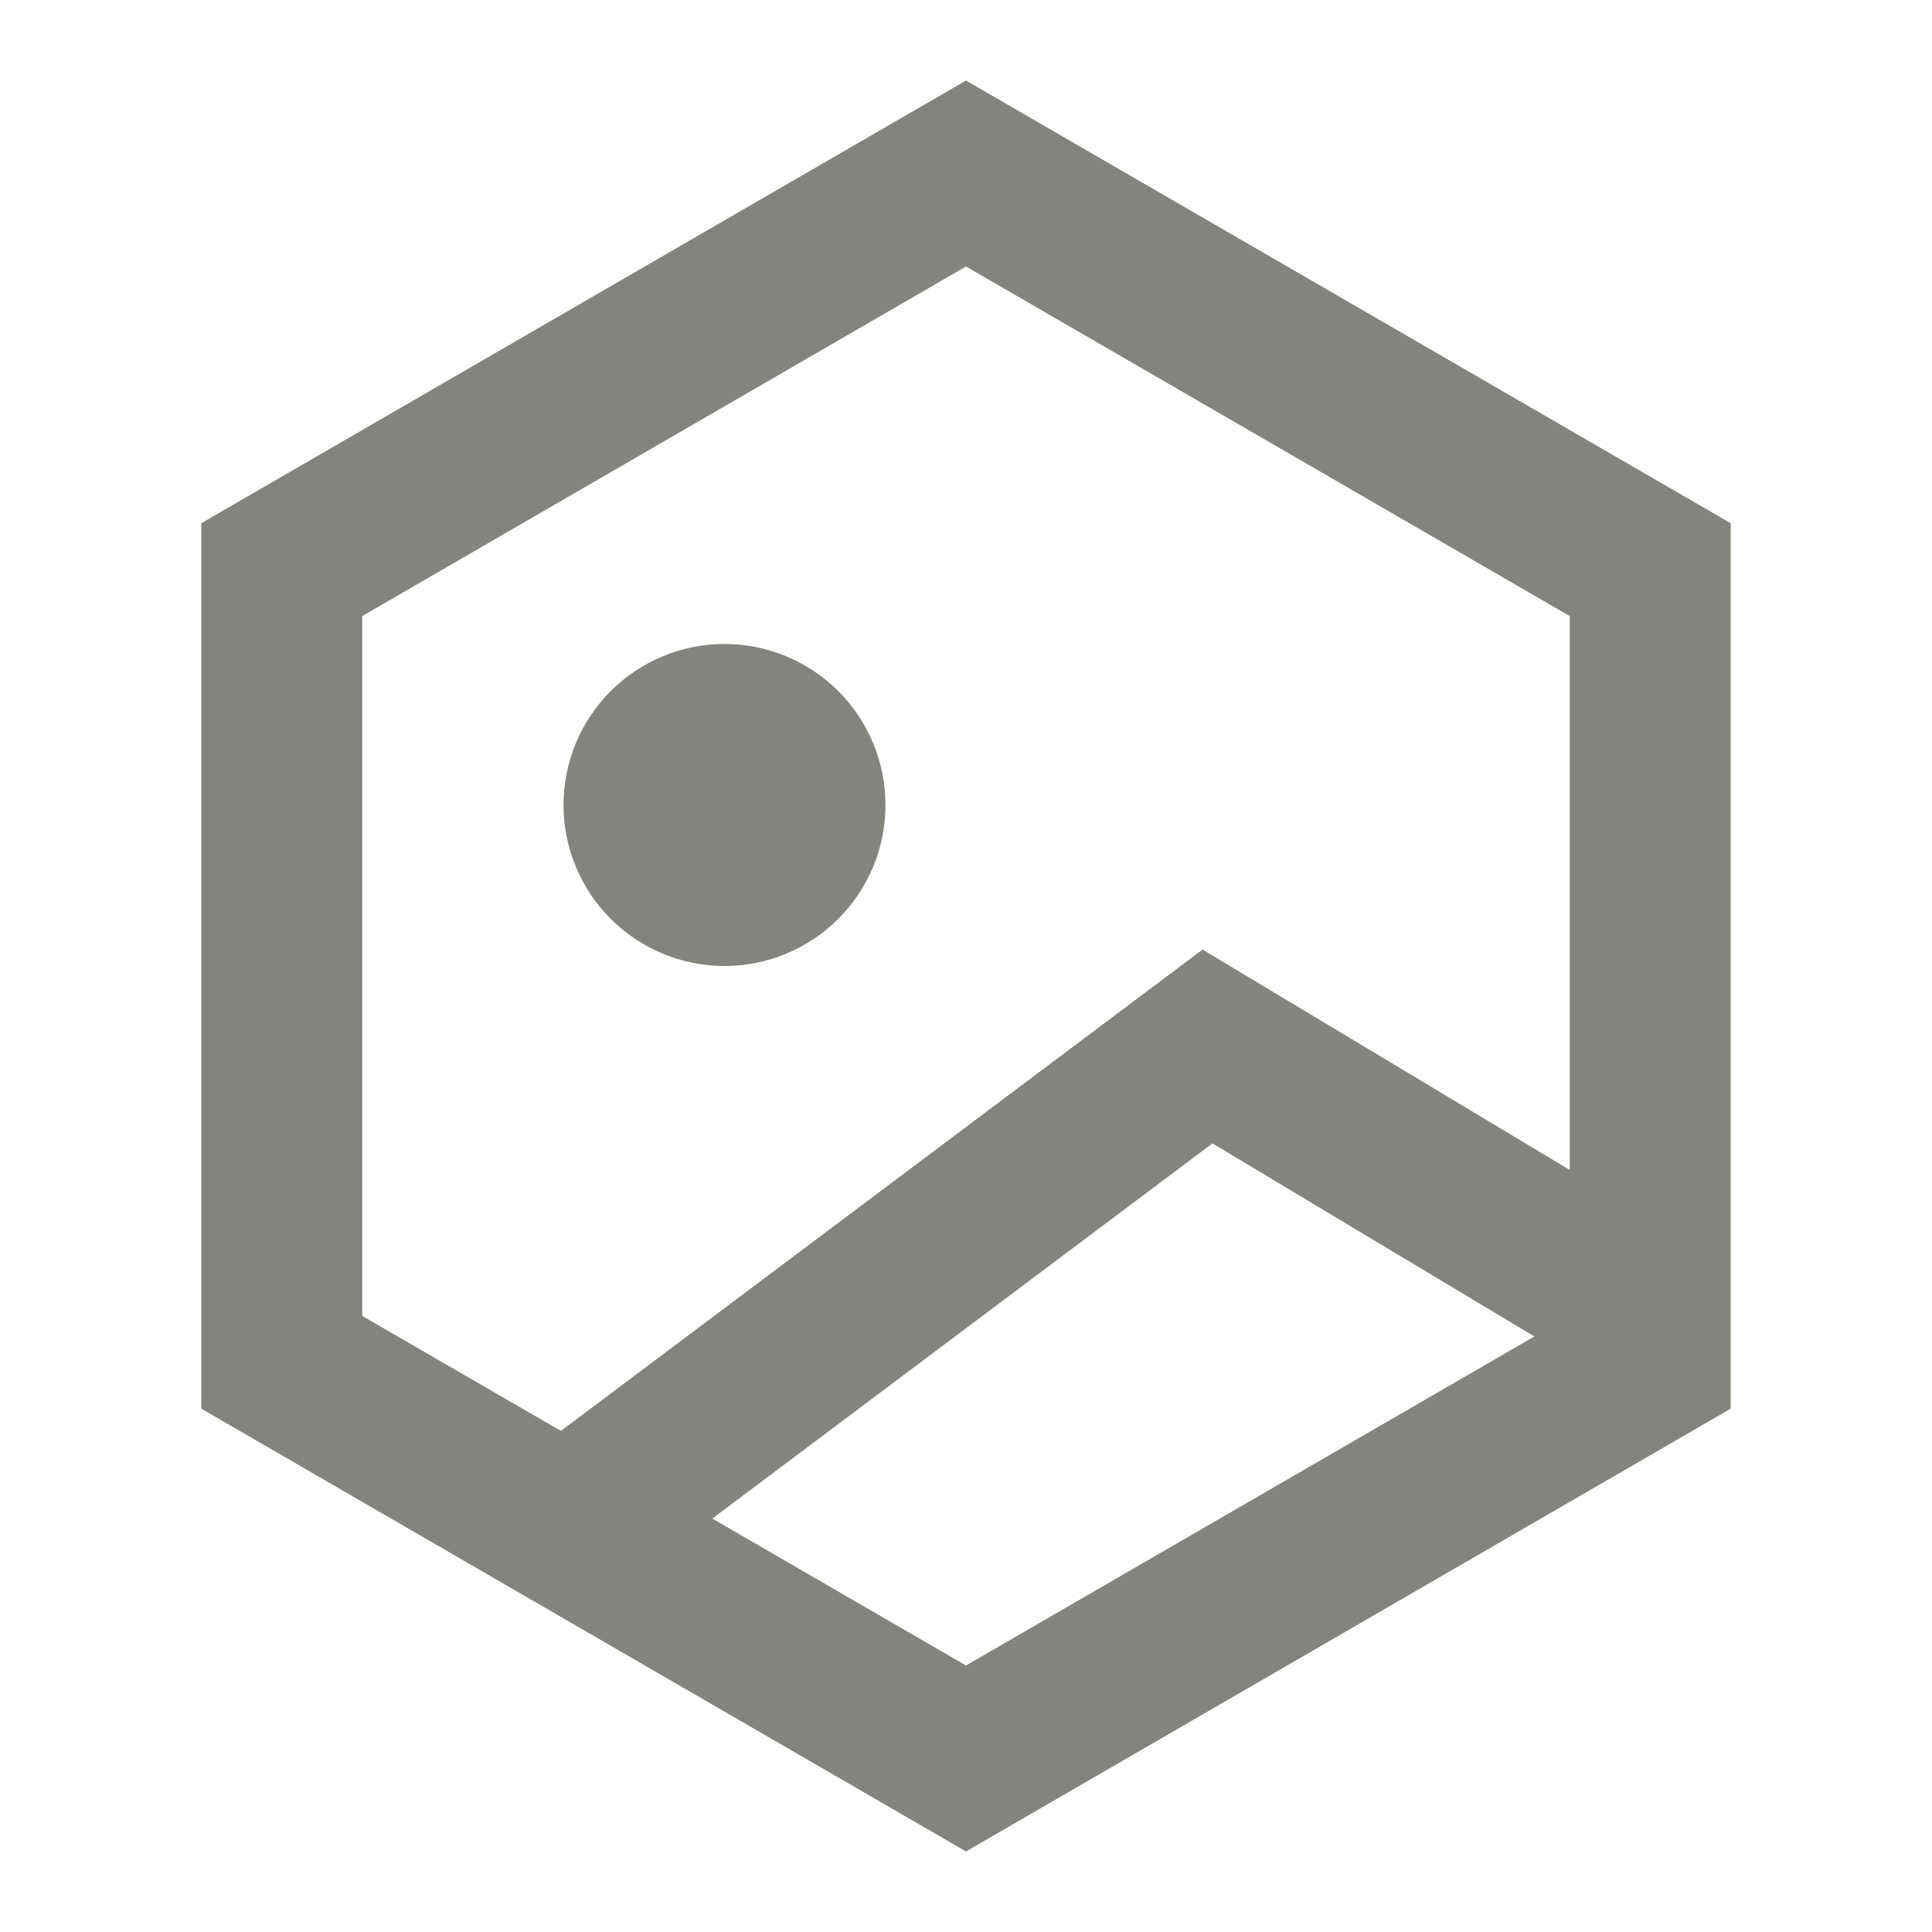 <svg width="16" height="16" viewBox="0 0 16 16" fill="none" xmlns="http://www.w3.org/2000/svg">
<path d="M6 8C6.354 8 6.693 7.859 6.943 7.609C7.193 7.359 7.333 7.02 7.333 6.667C7.333 6.313 7.193 5.974 6.943 5.724C6.693 5.474 6.354 5.333 6 5.333C5.646 5.333 5.307 5.474 5.057 5.724C4.807 5.974 4.667 6.313 4.667 6.667C4.667 7.02 4.807 7.359 5.057 7.609C5.307 7.859 5.646 8 6 8ZM14.333 4.333L8 0.667L1.667 4.333V11.666L8 15.333L14.333 11.666V4.333ZM8 2.207L13 5.102V9.689L9.959 7.864L4.645 11.85L3 10.898V5.102L8 2.207ZM8 13.793L5.899 12.576L10.041 9.469L12.707 11.068L8 13.793Z" fill="#82857D"/>
</svg>
